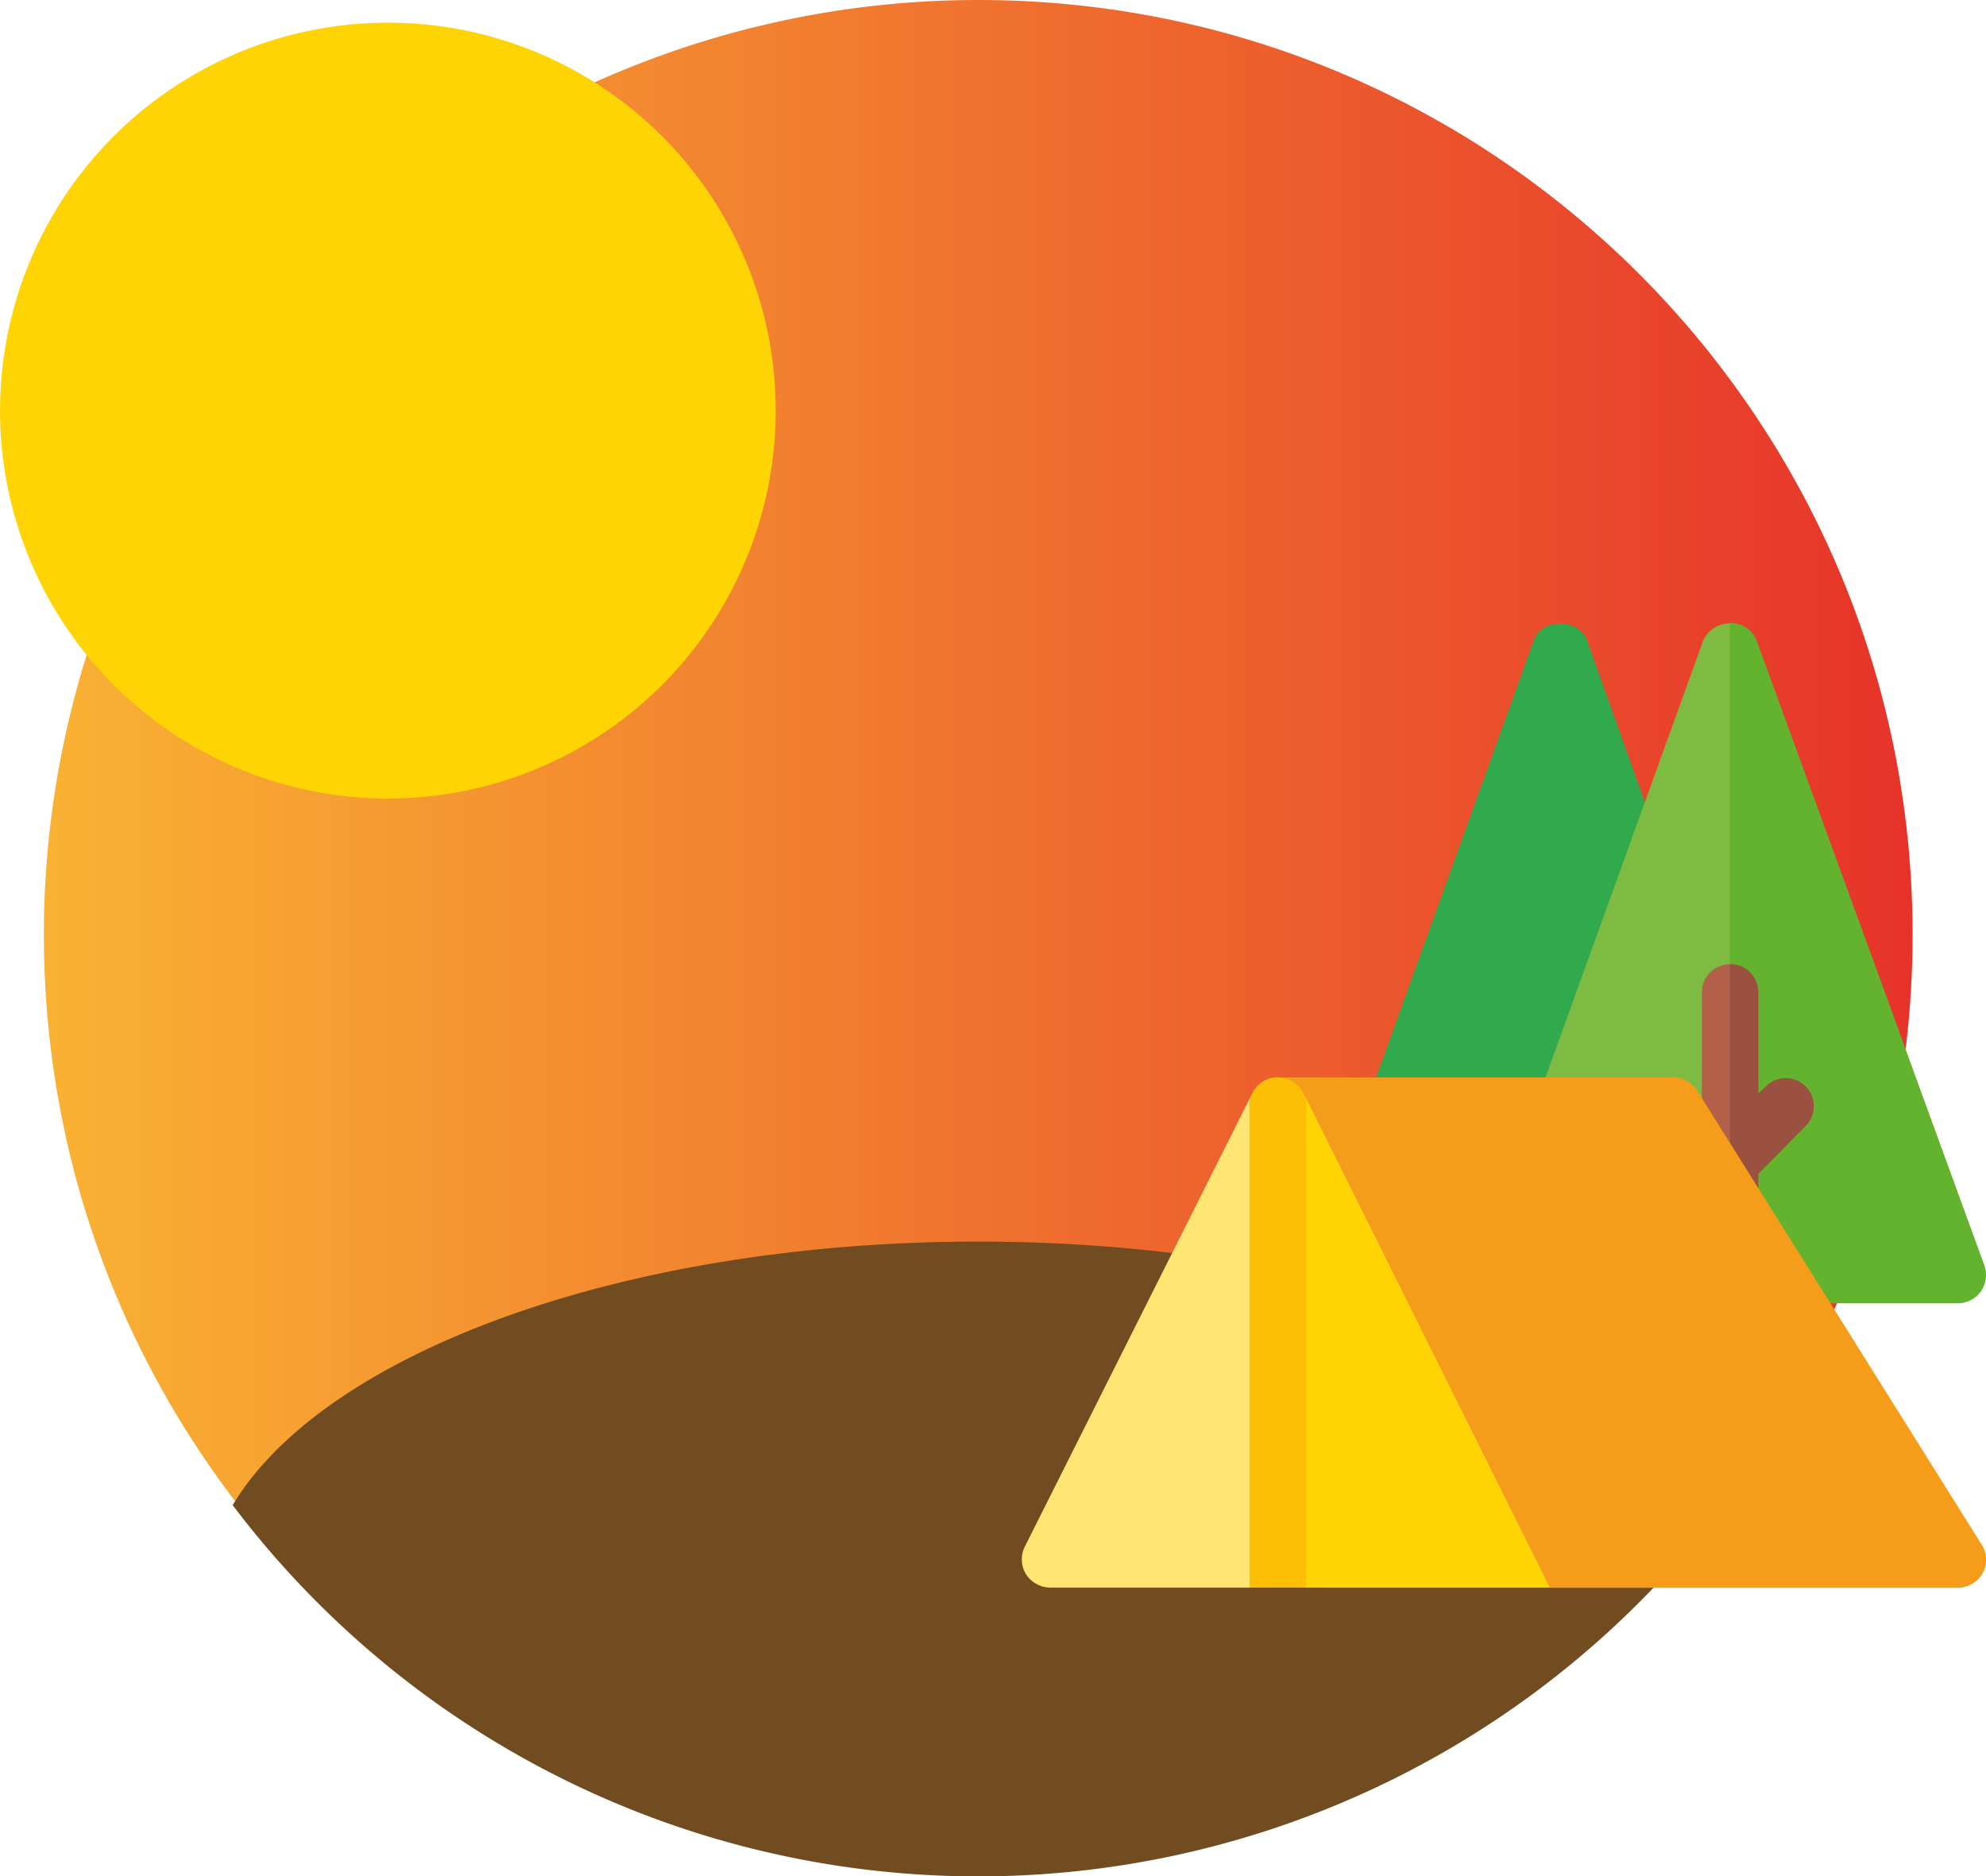 <svg id="Livello_1" data-name="Livello 1" xmlns="http://www.w3.org/2000/svg" xmlns:xlink="http://www.w3.org/1999/xlink" viewBox="0 0 395.95 374.01"><defs><style>.cls-1{fill:url(#Sfumatura_senza_nome_2);}.cls-2{fill:#724c21;}.cls-3{fill:#31aa4e;}.cls-4{fill:#7ebb43;}.cls-5{fill:#64b32e;}.cls-6{fill:#b36049;}.cls-7{fill:#9a513f;}.cls-8{fill:#f59d1b;}.cls-9{fill:#ffe571;}.cls-10{fill:#ffd405;}.cls-11{fill:#fcbf05;}</style><linearGradient id="Sfumatura_senza_nome_2" x1="108.62" y1="419.93" x2="481.18" y2="419.93" gradientUnits="userSpaceOnUse"><stop offset="0" stop-color="#f9b233"/><stop offset="1" stop-color="#e6332a"/></linearGradient></defs><title>experiencesun</title><path class="cls-1" d="M481.18,419.93c0,102.88-83.4,186.28-186.28,186.28s-186.28-83.4-186.28-186.28A186.27,186.27,0,0,1,294.9,233.65C397.78,233.65,481.18,317.05,481.18,419.93Z" transform="translate(-99.87 -233.65)"/><path class="cls-2" d="M443.54,533.66a186.28,186.28,0,0,1-297.28,0C159.38,511.8,194.1,494.14,239,486c1.73-.32,3.47-.61,5.22-.89s3.74-.6,5.63-.86c1.38-.2,2.78-.39,4.18-.56.48-.07,1-.13,1.45-.18,1.23-.16,2.47-.31,3.71-.44q5.76-.65,11.68-1.07c7.83-.57,15.86-.87,24-.87q7.28,0,14.39.31c2.4.1,4.79.23,7.15.39q9.12.59,17.87,1.68,2.81.33,5.56.73h.07q5.22.74,10.28,1.65a243.89,243.89,0,0,1,35.33,9C413.29,504.25,434.05,517.86,443.54,533.66Z" transform="translate(-99.87 -233.65)"/><path class="cls-3" d="M416.25,361.27c-1.62-4.45-9-4.45-10.58,0l-32.76,90.8a5.62,5.62,0,0,0,3.36,7.22L420,464l13.12-55.58Z" transform="translate(-99.87 -233.65)"/><path class="cls-4" d="M494.78,491.05a5.72,5.72,0,0,1-4.62,2.36H454.65l-9.91-8.55-38.06-32.78,32.77-90.8a5.83,5.83,0,0,1,10.58,0l45.43,124.59A5.73,5.73,0,0,1,494.78,491.05Z" transform="translate(-99.87 -233.65)"/><path class="cls-5" d="M494.78,491.05a5.72,5.72,0,0,1-4.62,2.36H454.65l-9.91-8.55v-127a5.39,5.39,0,0,1,5.29,3.38l45.43,124.59A5.73,5.73,0,0,1,494.78,491.05Z" transform="translate(-99.87 -233.65)"/><path class="cls-6" d="M460,457.94l-9.58,9.68V472a5.63,5.63,0,0,1-11.26,0V431.48a5.63,5.63,0,0,1,11.26,0v20.15l1.69-1.57a5.58,5.58,0,0,1,7.89,7.88Z" transform="translate(-99.87 -233.65)"/><path class="cls-7" d="M460,457.94l-9.58,9.68V472a5.57,5.57,0,0,1-5.63,5.63v-51.8a5.57,5.57,0,0,1,5.63,5.63v20.15l1.69-1.57a5.58,5.58,0,0,1,7.89,7.88Z" transform="translate(-99.87 -233.65)"/><path class="cls-8" d="M494.89,541.43,438.21,451a5.67,5.67,0,0,0-4.73-2.59H354.65l19.46,57.49,34.71,44.24h81.34a5.75,5.75,0,0,0,5-2.93A5.54,5.54,0,0,0,494.89,541.43Z" transform="translate(-99.87 -233.65)"/><path class="cls-9" d="M408.82,550.1H360.28l-5.63-11.26L349,550.1H309.23a5.85,5.85,0,0,1-4.84-2.71,5.71,5.71,0,0,1-.23-5.4L349,452.65h11.26Z" transform="translate(-99.87 -233.65)"/><path class="cls-10" d="M408.82,550.1H360.28l-5.63-11.26V452.65h5.63Z" transform="translate(-99.87 -233.65)"/><path class="cls-11" d="M360.28,452.65V550.1H349V452.65l.56-1.13a5.66,5.66,0,0,1,10.14,0Z" transform="translate(-99.87 -233.65)"/><circle class="cls-10" cx="77.33" cy="81.84" r="77.33"/></svg>